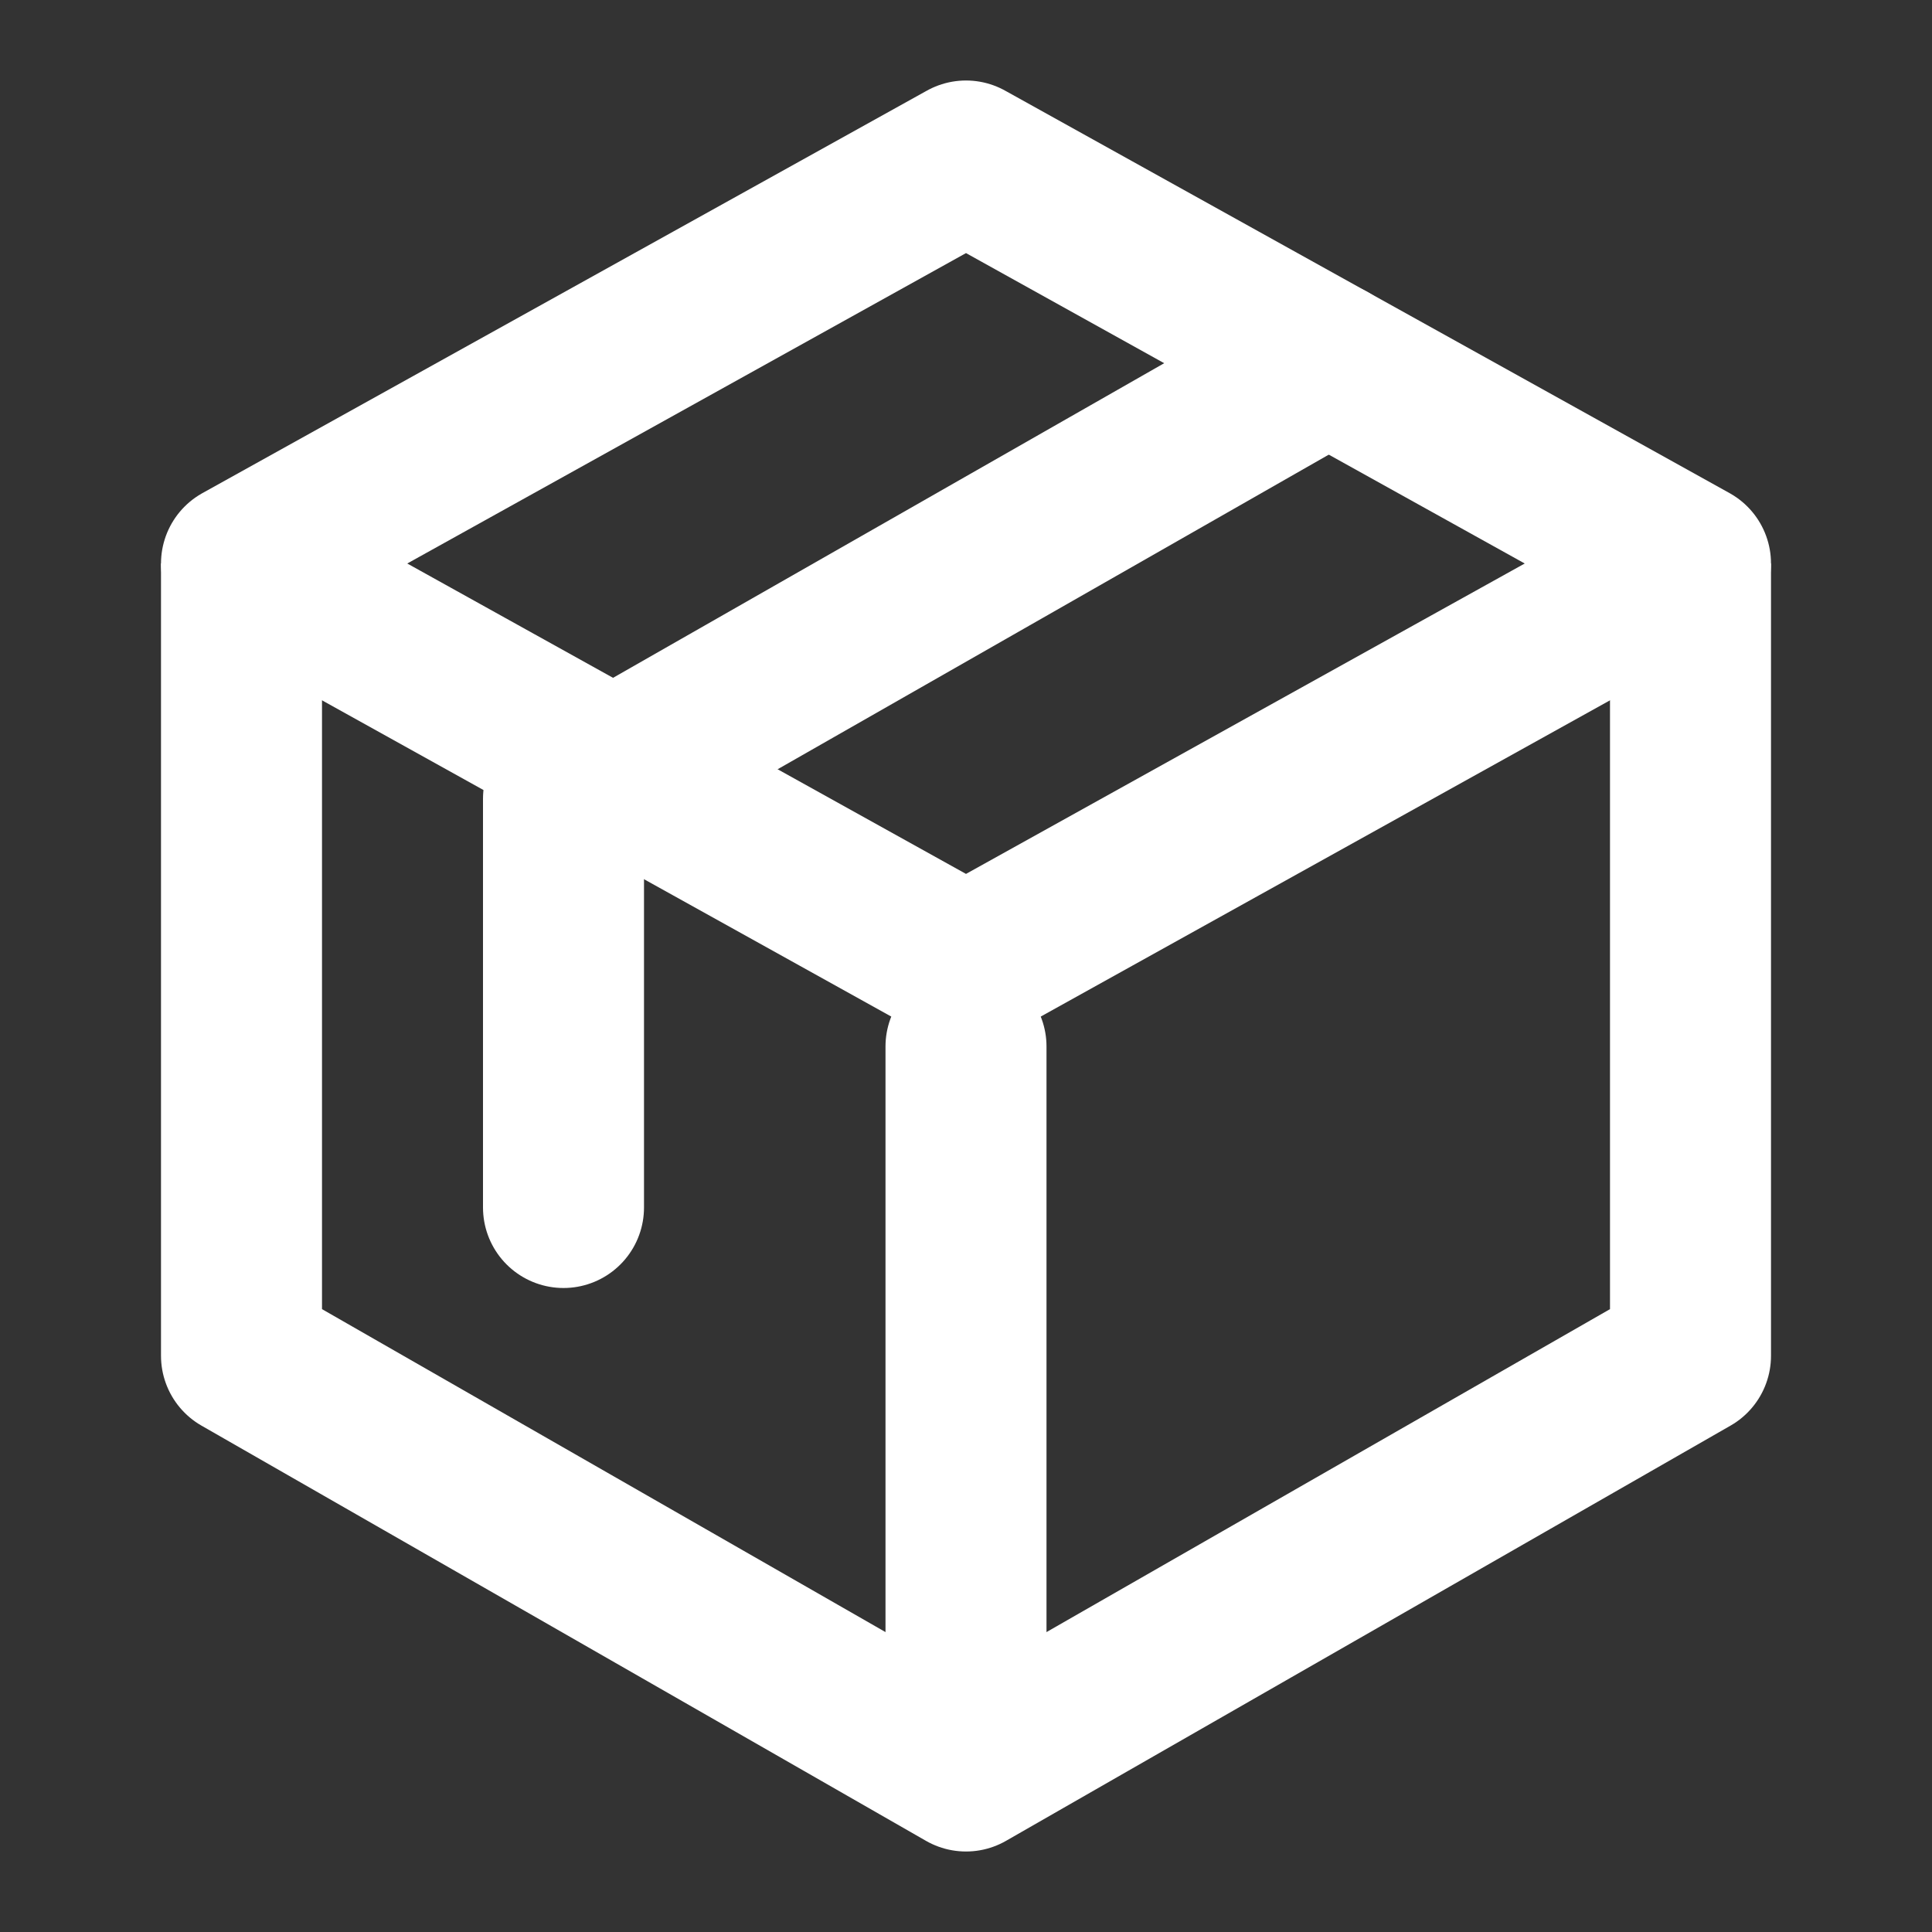 <svg id="ic_mo_quick_inquiry" xmlns="http://www.w3.org/2000/svg" width="24" height="24" viewBox="0 0 24 24">
  <rect x="0" y="0" width="24" height="24" fill="#333333" stroke="none"/>
  <rect id="area" width="24" height="24" fill="none"/>
  <g id="icon" transform="translate(-5 -2)">
    <path id="패스_203" data-name="패스 203" d="M17,8,8,13l9,5,9-5Z" transform="translate(0 -4)" fill="none" stroke="#fff" stroke-linecap="round" stroke-linejoin="round" stroke-width="2"/>
    <path id="패스_204" data-name="패스 204" d="M7,16v8.842L16,30l9-5.158V16" transform="translate(1 -6)" fill="none" stroke="#fff" stroke-linecap="square" stroke-linejoin="round" stroke-width="2"/>
    <path id="패스_205" data-name="패스 205" d="M18,20v8" transform="translate(-1 -5)" fill="none" stroke="#fff" stroke-linecap="round" stroke-width="2"/>
    <path id="패스_206" data-name="패스 206" d="M13,20V14.923L22.5,9.5" transform="translate(-1 -3)" fill="none" stroke="#fff" stroke-linecap="round" stroke-linejoin="round" stroke-width="2"/>
  </g>
</svg>
